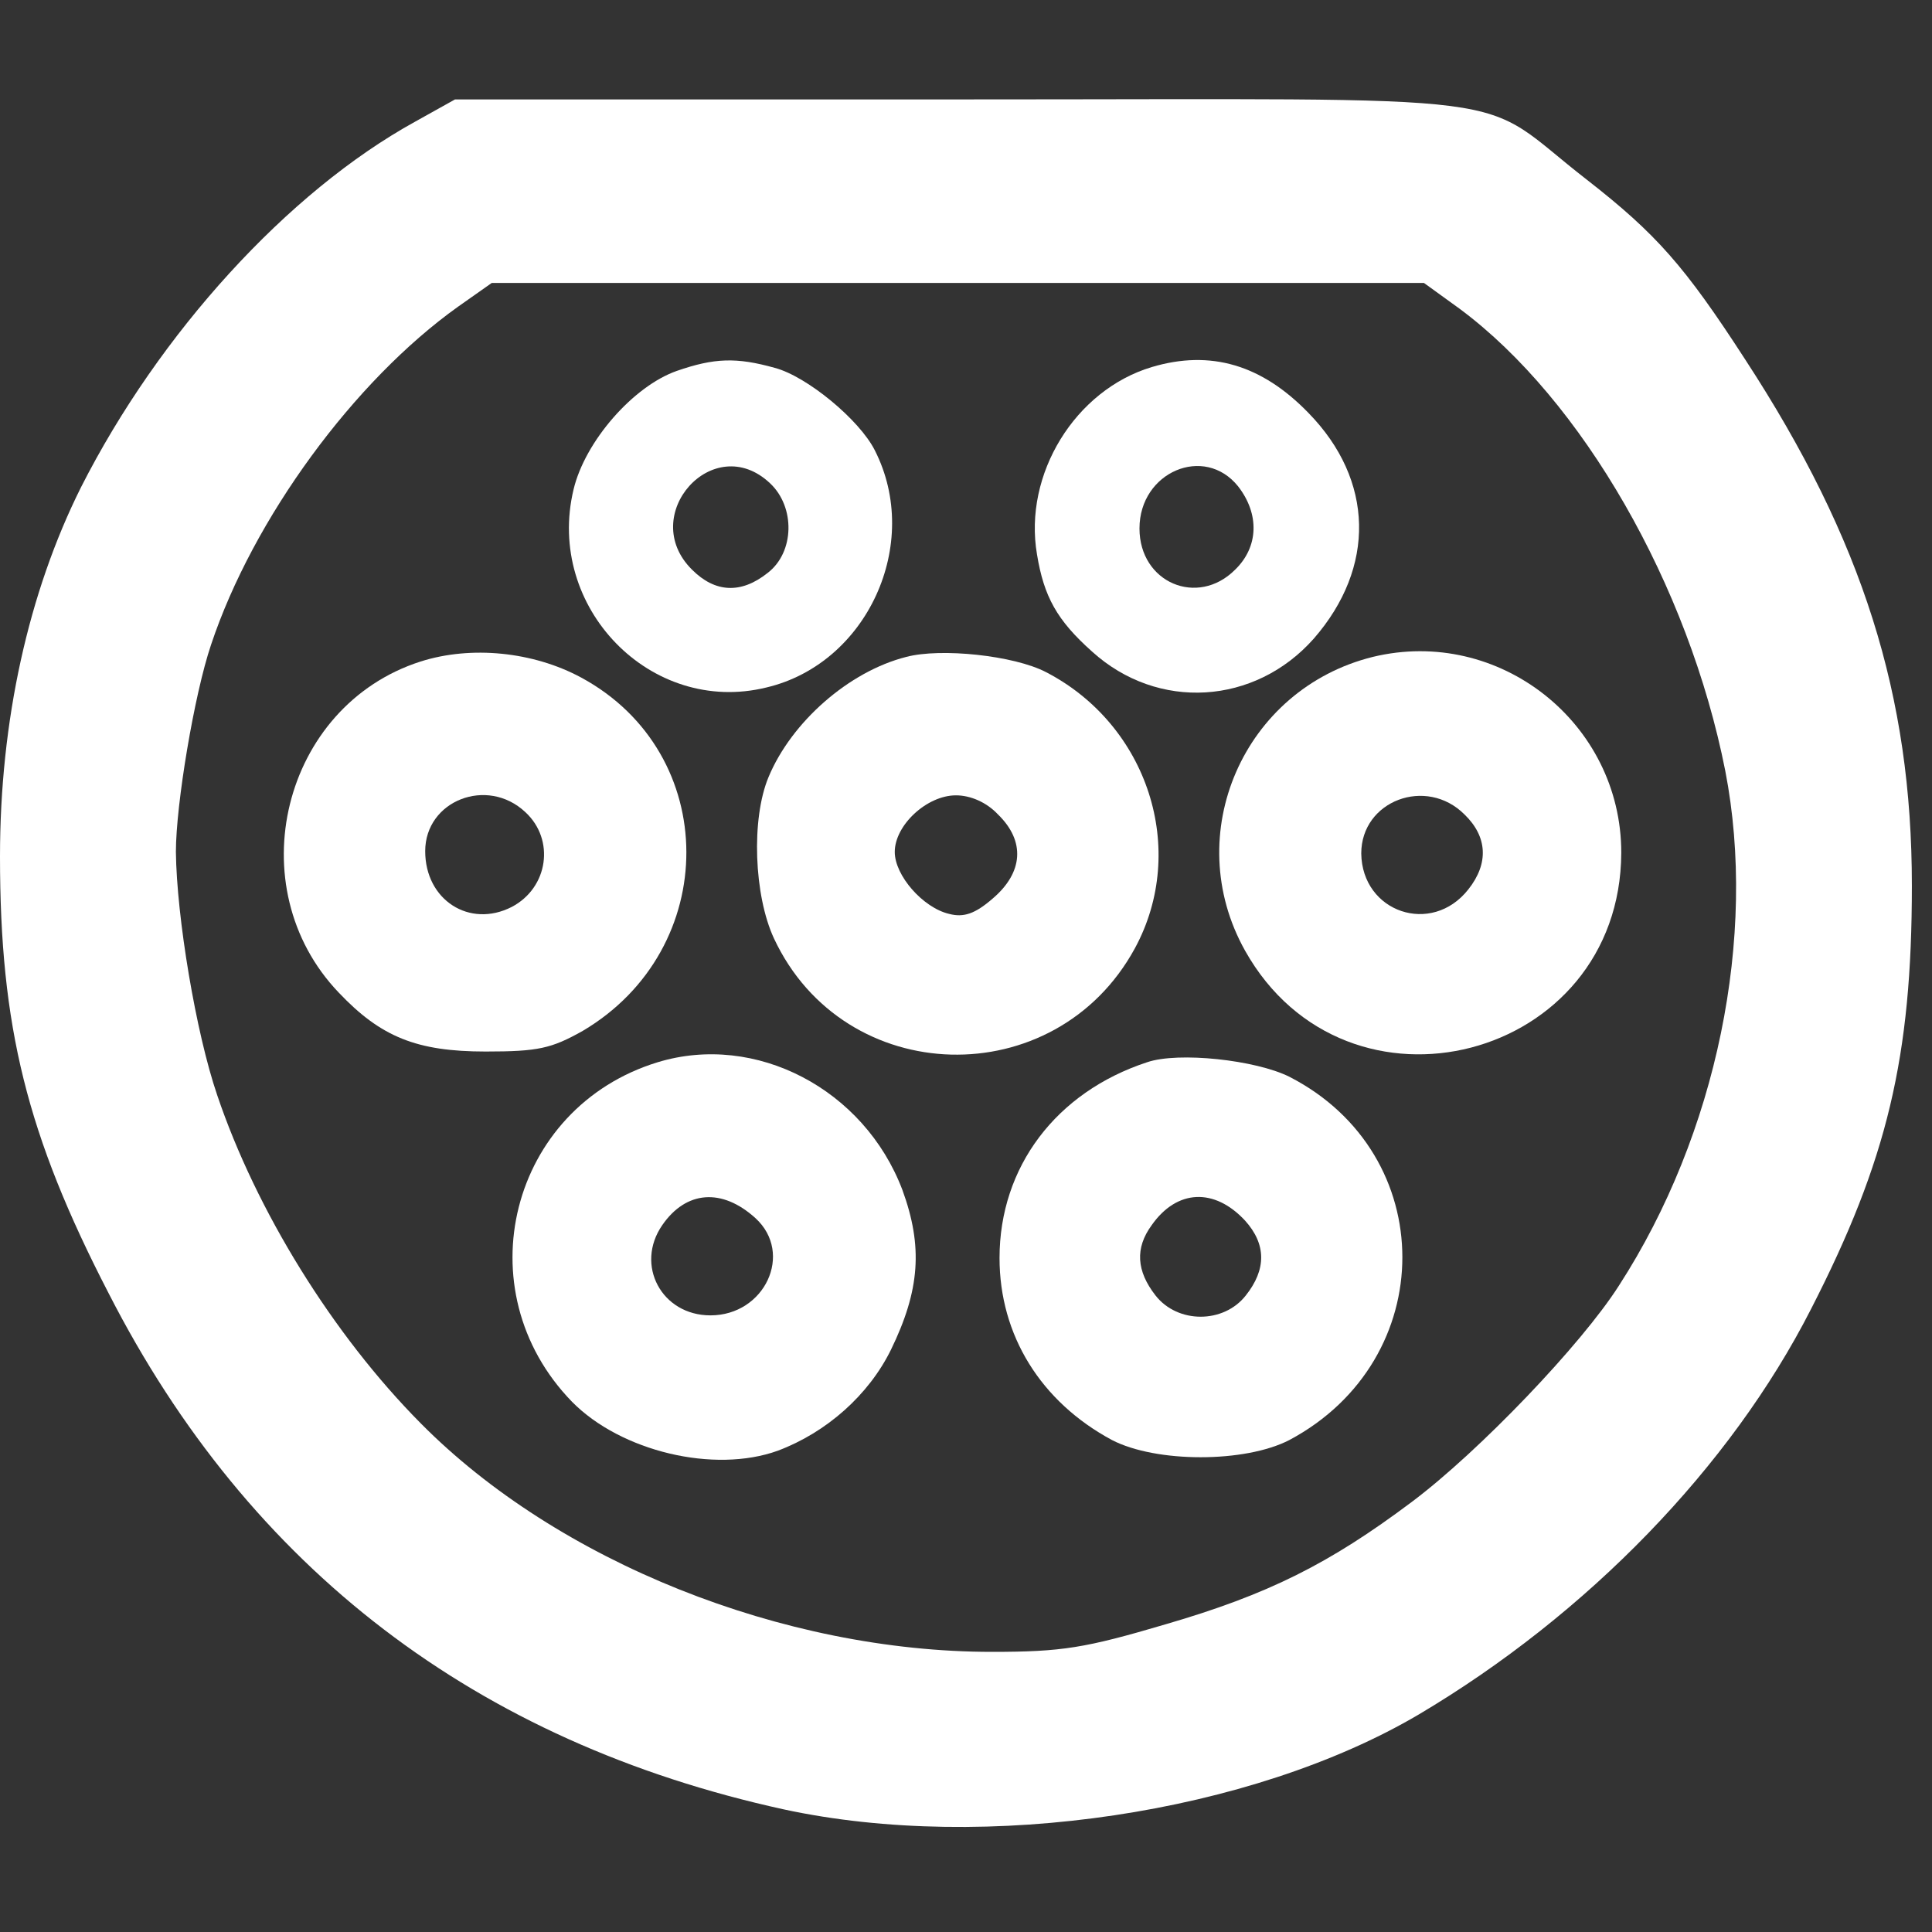 <?xml version="1.0" standalone="no"?>
<!DOCTYPE svg PUBLIC "-//W3C//DTD SVG 1.0//EN" "http://www.w3.org/TR/2001/REC-SVG-20010904/DTD/svg10.dtd">
<svg xmlns="http://www.w3.org/2000/svg" xmlns:xlink="http://www.w3.org/1999/xlink" id="body_1" width="24" height="24">

<rect width="100%" height="100%" fill="#333333" stroke="none"/>

<g transform="matrix(0.095 0 0 0.095 0 0)">
	<g transform="matrix(0.1 0 -0 -0.1 0 252)">
        <path d="M543 2361C 376 2269 208 2084 106 1883C 37 1745 0 1577 0 1400C 0 1178 35 1036 142 829C 326 469 623 242 1025 154C 1289 97 1636 149 1855 278C 2076 409 2263 602 2368 808C 2468 1003 2500 1138 2500 1362C 2500 1610 2436 1814 2282 2050C 2203 2172 2166 2214 2075 2285C 1924 2402 2022 2390 1260 2390L1260 2390L595 2390L543 2361zM1909 2116C 2069 1997 2208 1755 2256 1512C 2298 1296 2245 1037 2117 839C 2068 762 1934 622 1846 556C 1738 475 1658 435 1524 396C 1419 365 1389 360 1297 360C 1024 360 729 478 550 659C 435 775 335 937 284 1088C 256 1170 231 1321 230 1406C 230 1468 254 1612 276 1677C 331 1842 463 2022 599 2119L599 2119L643 2150L1253 2150L1862 2150L1909 2116z" stroke="none" fill="#ffffff" fill-rule="nonzero" />
        <path d="M885 2035C 828 2015 765 1943 750 1880C 713 1726 851 1584 1002 1621C 1134 1652 1206 1809 1144 1931C 1124 1971 1055 2028 1013 2039C 963 2053 934 2052 885 2035zM1007 1888C 1040 1857 1039 1798 1004 1771C 969 1743 935 1745 905 1775C 833 1846 933 1958 1007 1888z" stroke="none" fill="#ffffff" fill-rule="nonzero" />
        <path d="M1506 2040C 1406 2010 1338 1900 1356 1795C 1365 1740 1382 1709 1428 1668C 1514 1590 1641 1598 1718 1685C 1799 1778 1797 1892 1711 1980C 1650 2043 1583 2063 1506 2040zM1619 1884C 1647 1848 1646 1805 1615 1775C 1566 1726 1490 1758 1490 1829C 1490 1903 1575 1939 1619 1884z" stroke="none" fill="#ffffff" fill-rule="nonzero" />
        <path d="M550 1655C 369 1597 311 1360 443 1222C 498 1164 545 1145 635 1145C 704 1145 721 1149 762 1172C 943 1279 943 1535 760 1634C 697 1668 616 1676 550 1655zM687 1458C 726 1422 717 1359 669 1334C 614 1306 556 1343 556 1407C 556 1473 637 1505 687 1458z" stroke="none" fill="#ffffff" fill-rule="nonzero" />
        <path d="M1185 1661C 1110 1642 1035 1576 1005 1504C 982 1449 986 1349 1012 1293C 1104 1096 1380 1089 1484 1280C 1554 1409 1501 1572 1368 1641C 1326 1663 1230 1673 1185 1661zM1305 1455C 1341 1420 1338 1379 1298 1345C 1275 1325 1260 1320 1241 1325C 1207 1333 1170 1375 1170 1406C 1170 1441 1212 1480 1250 1480C 1269 1480 1290 1471 1305 1455z" stroke="none" fill="#ffffff" fill-rule="nonzero" />
        <path d="M1795 1661C 1626 1619 1543 1429 1628 1277C 1761 1040 2119 1133 2120 1405C 2120 1575 1960 1701 1795 1661zM1915 1455C 1945 1426 1947 1391 1920 1357C 1872 1296 1781 1327 1780 1404C 1780 1473 1865 1505 1915 1455z" stroke="none" fill="#ffffff" fill-rule="nonzero" />
        <path d="M860 1131C 667 1072 606 833 748 687C 812 622 934 593 1017 623C 1081 647 1136 696 1165 755C 1203 833 1207 890 1180 964C 1130 1096 988 1170 860 1131zM988 927C 1038 881 1000 800 929 800C 865 800 830 866 866 918C 897 963 944 967 988 927z" stroke="none" fill="#ffffff" fill-rule="nonzero" />
        <path d="M1500 1131C 1381 1092 1307 994 1307 875C 1307 774 1361 687 1454 637C 1512 607 1628 607 1686 637C 1883 742 1883 1011 1686 1112C 1642 1134 1541 1145 1500 1131zM1628 924C 1656 893 1656 860 1629 826C 1600 789 1540 789 1511 826C 1486 858 1484 888 1506 918C 1539 965 1588 967 1628 924z" stroke="none" fill="#ffffff" fill-rule="nonzero" />
	</g>
</g>
</svg>